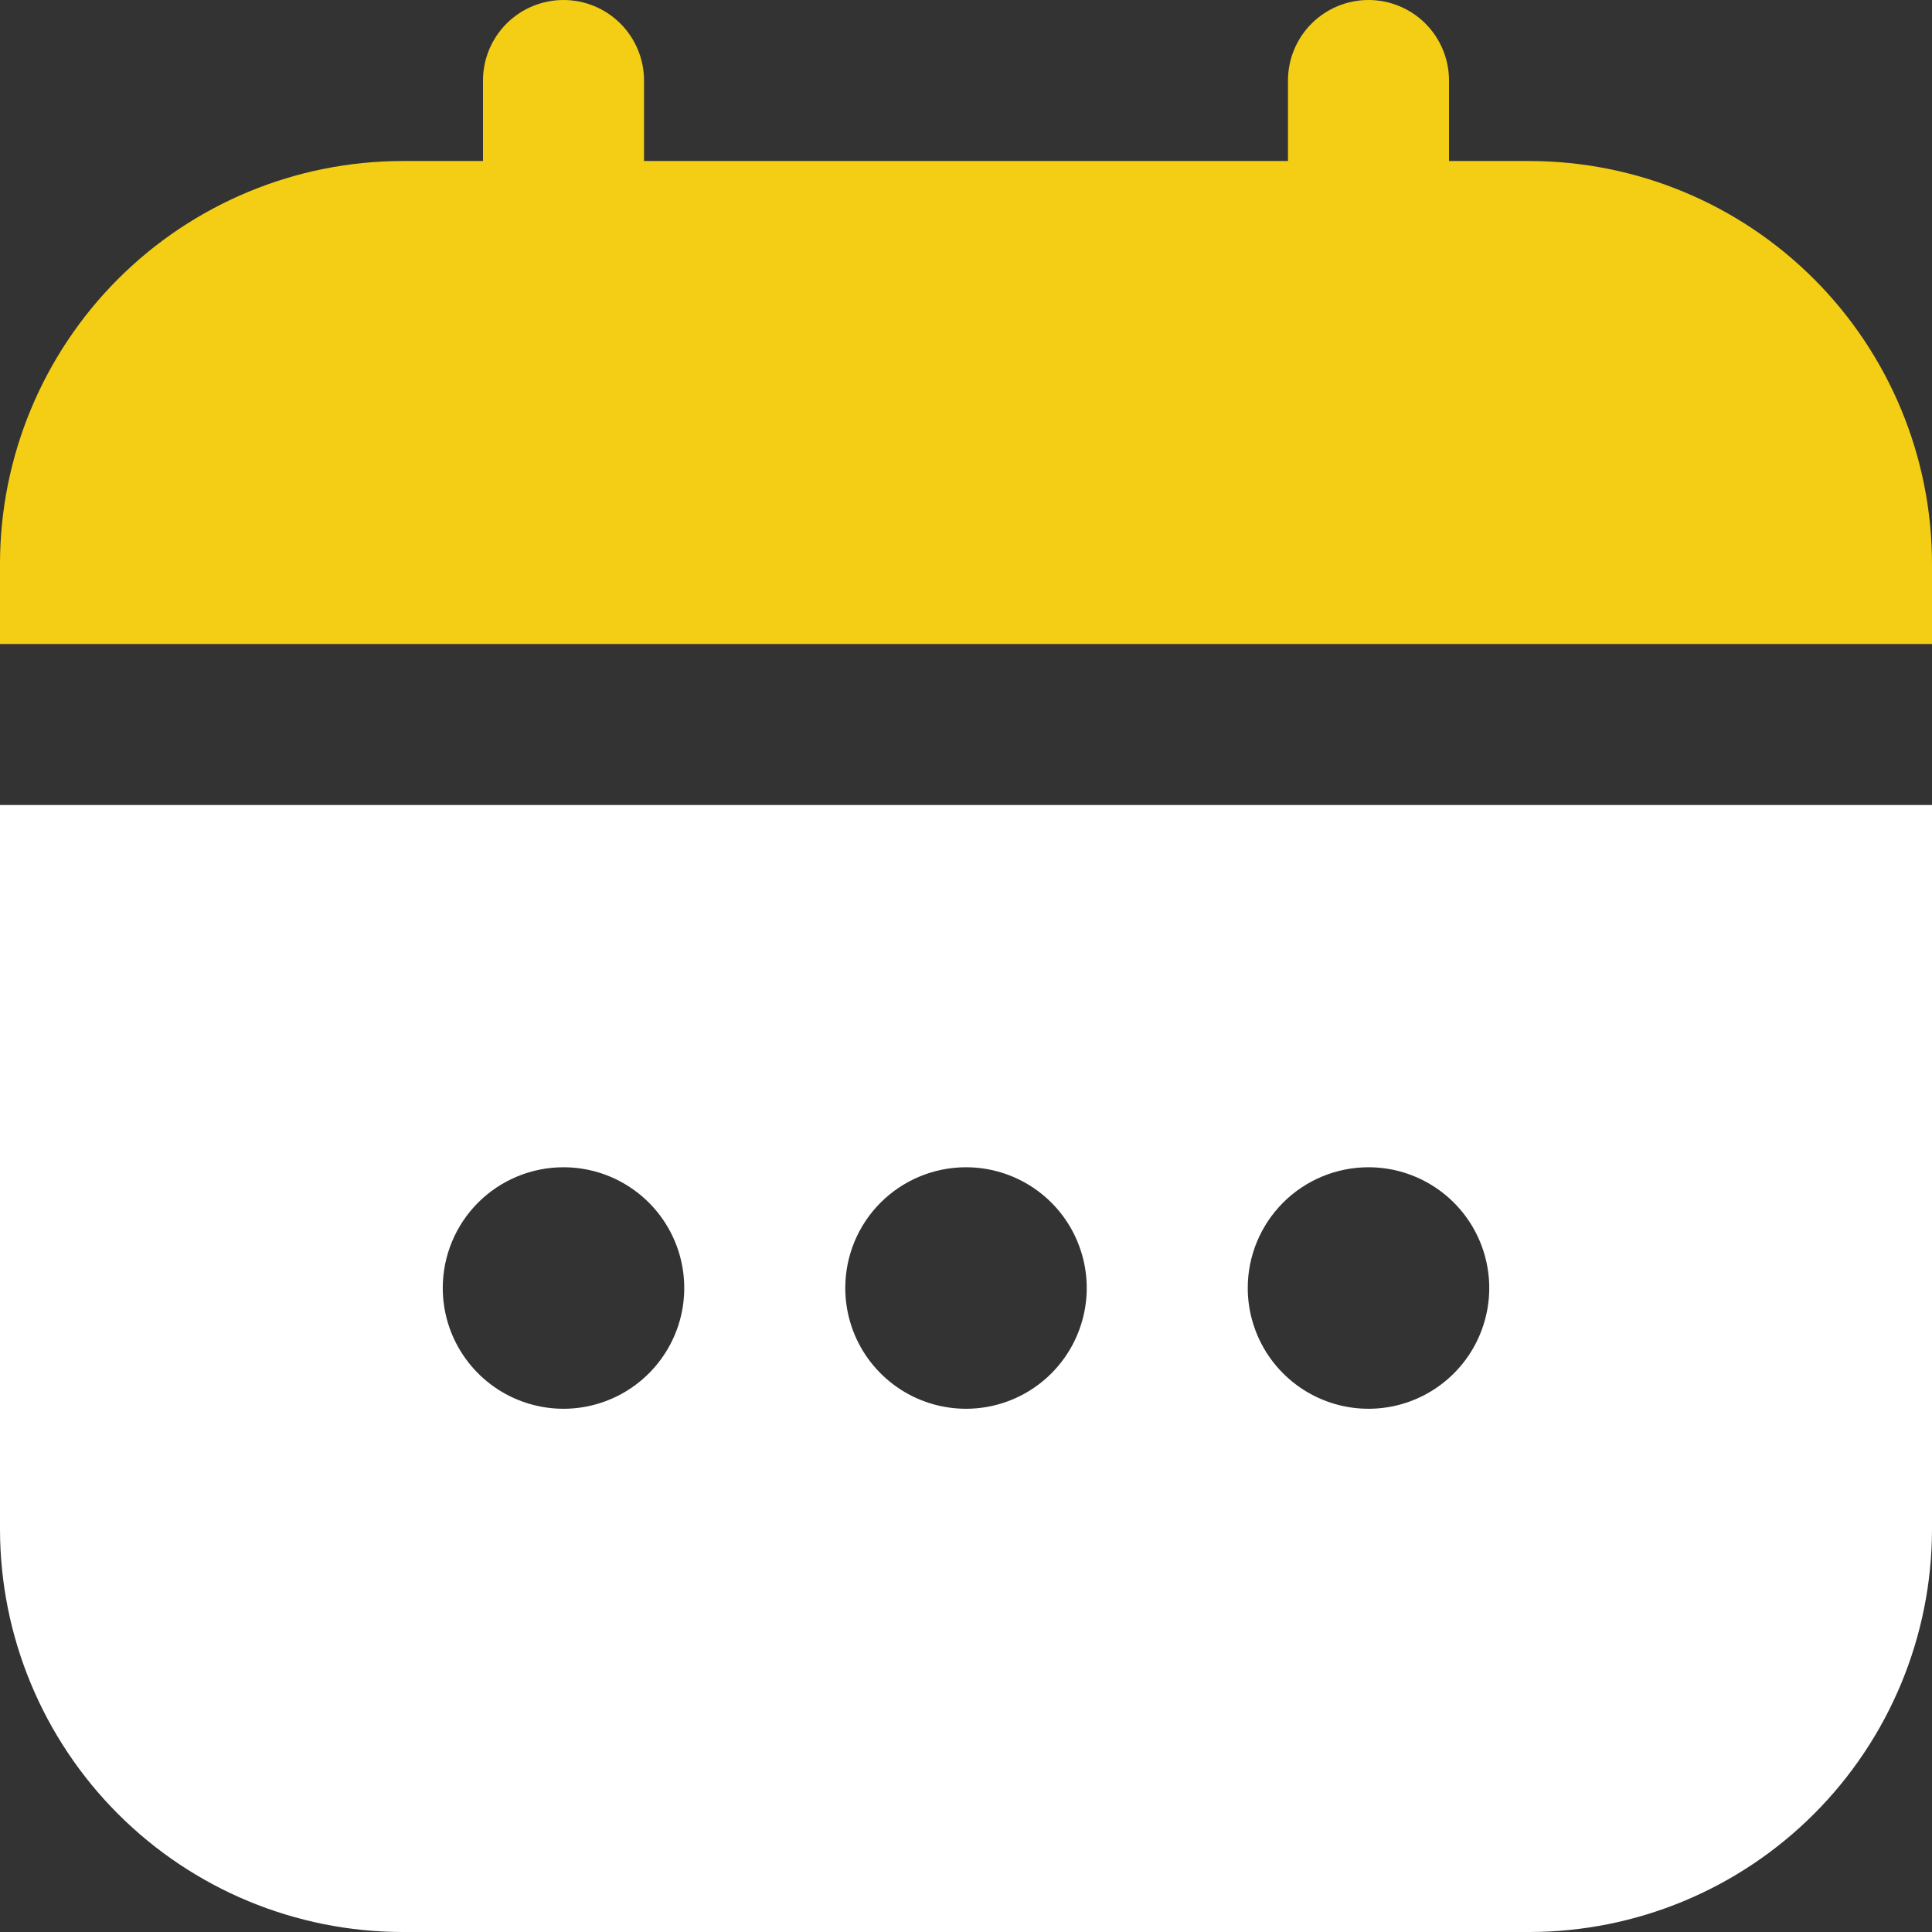 <svg width="41" height="41" viewBox="0 0 41 41" fill="none" xmlns="http://www.w3.org/2000/svg">
<rect x="0" y="0" width="41" height="41" fill="#333333" stroke="none"/>
<g clip-path="url(#clip0_54_454)">
<path d="M0 32.458C0.003 34.723 0.904 36.894 2.505 38.495C4.106 40.097 6.277 40.997 8.542 41H32.458C34.723 40.997 36.894 40.097 38.495 38.495C40.096 36.894 40.997 34.723 41 32.458V17.083H0V32.458ZM29.042 24.771C29.549 24.771 30.044 24.921 30.465 25.203C30.887 25.484 31.215 25.885 31.409 26.353C31.603 26.821 31.654 27.336 31.555 27.833C31.456 28.33 31.212 28.787 30.854 29.145C30.495 29.504 30.039 29.748 29.542 29.847C29.044 29.946 28.529 29.895 28.061 29.701C27.593 29.507 27.193 29.178 26.911 28.757C26.63 28.336 26.479 27.84 26.479 27.333C26.479 26.654 26.749 26.002 27.23 25.521C27.71 25.041 28.362 24.771 29.042 24.771ZM20.5 24.771C21.007 24.771 21.502 24.921 21.924 25.203C22.345 25.484 22.674 25.885 22.867 26.353C23.061 26.821 23.112 27.336 23.013 27.833C22.914 28.33 22.67 28.787 22.312 29.145C21.954 29.504 21.497 29.748 21 29.847C20.503 29.946 19.988 29.895 19.519 29.701C19.051 29.507 18.651 29.178 18.369 28.757C18.088 28.336 17.938 27.84 17.938 27.333C17.938 26.654 18.207 26.002 18.688 25.521C19.169 25.041 19.82 24.771 20.5 24.771ZM11.958 24.771C12.465 24.771 12.961 24.921 13.382 25.203C13.803 25.484 14.132 25.885 14.326 26.353C14.52 26.821 14.57 27.336 14.472 27.833C14.373 28.33 14.129 28.787 13.77 29.145C13.412 29.504 12.955 29.748 12.458 29.847C11.961 29.946 11.446 29.895 10.978 29.701C10.509 29.507 10.109 29.178 9.828 28.757C9.546 28.336 9.396 27.84 9.396 27.333C9.396 26.654 9.666 26.002 10.146 25.521C10.627 25.041 11.279 24.771 11.958 24.771Z" fill="white"/>
<path d="M32.458 3.417H30.75V1.708C30.75 1.255 30.57 0.821 30.25 0.5C29.929 0.18 29.495 0 29.042 0C28.589 0 28.154 0.18 27.834 0.5C27.513 0.821 27.333 1.255 27.333 1.708V3.417H13.667V1.708C13.667 1.255 13.487 0.821 13.166 0.5C12.846 0.18 12.411 0 11.958 0C11.505 0 11.071 0.18 10.75 0.5C10.43 0.821 10.25 1.255 10.25 1.708V3.417H8.542C6.277 3.419 4.106 4.32 2.505 5.921C0.904 7.523 0.003 9.694 0 11.958L0 13.667H41V11.958C40.997 9.694 40.096 7.523 38.495 5.921C36.894 4.32 34.723 3.419 32.458 3.417Z" fill="#F4CE14"/>
</g>
<defs>
<clipPath id="clip0_54_454">
<rect width="41" height="41" fill="white"/>
</clipPath>
</defs>
</svg>
